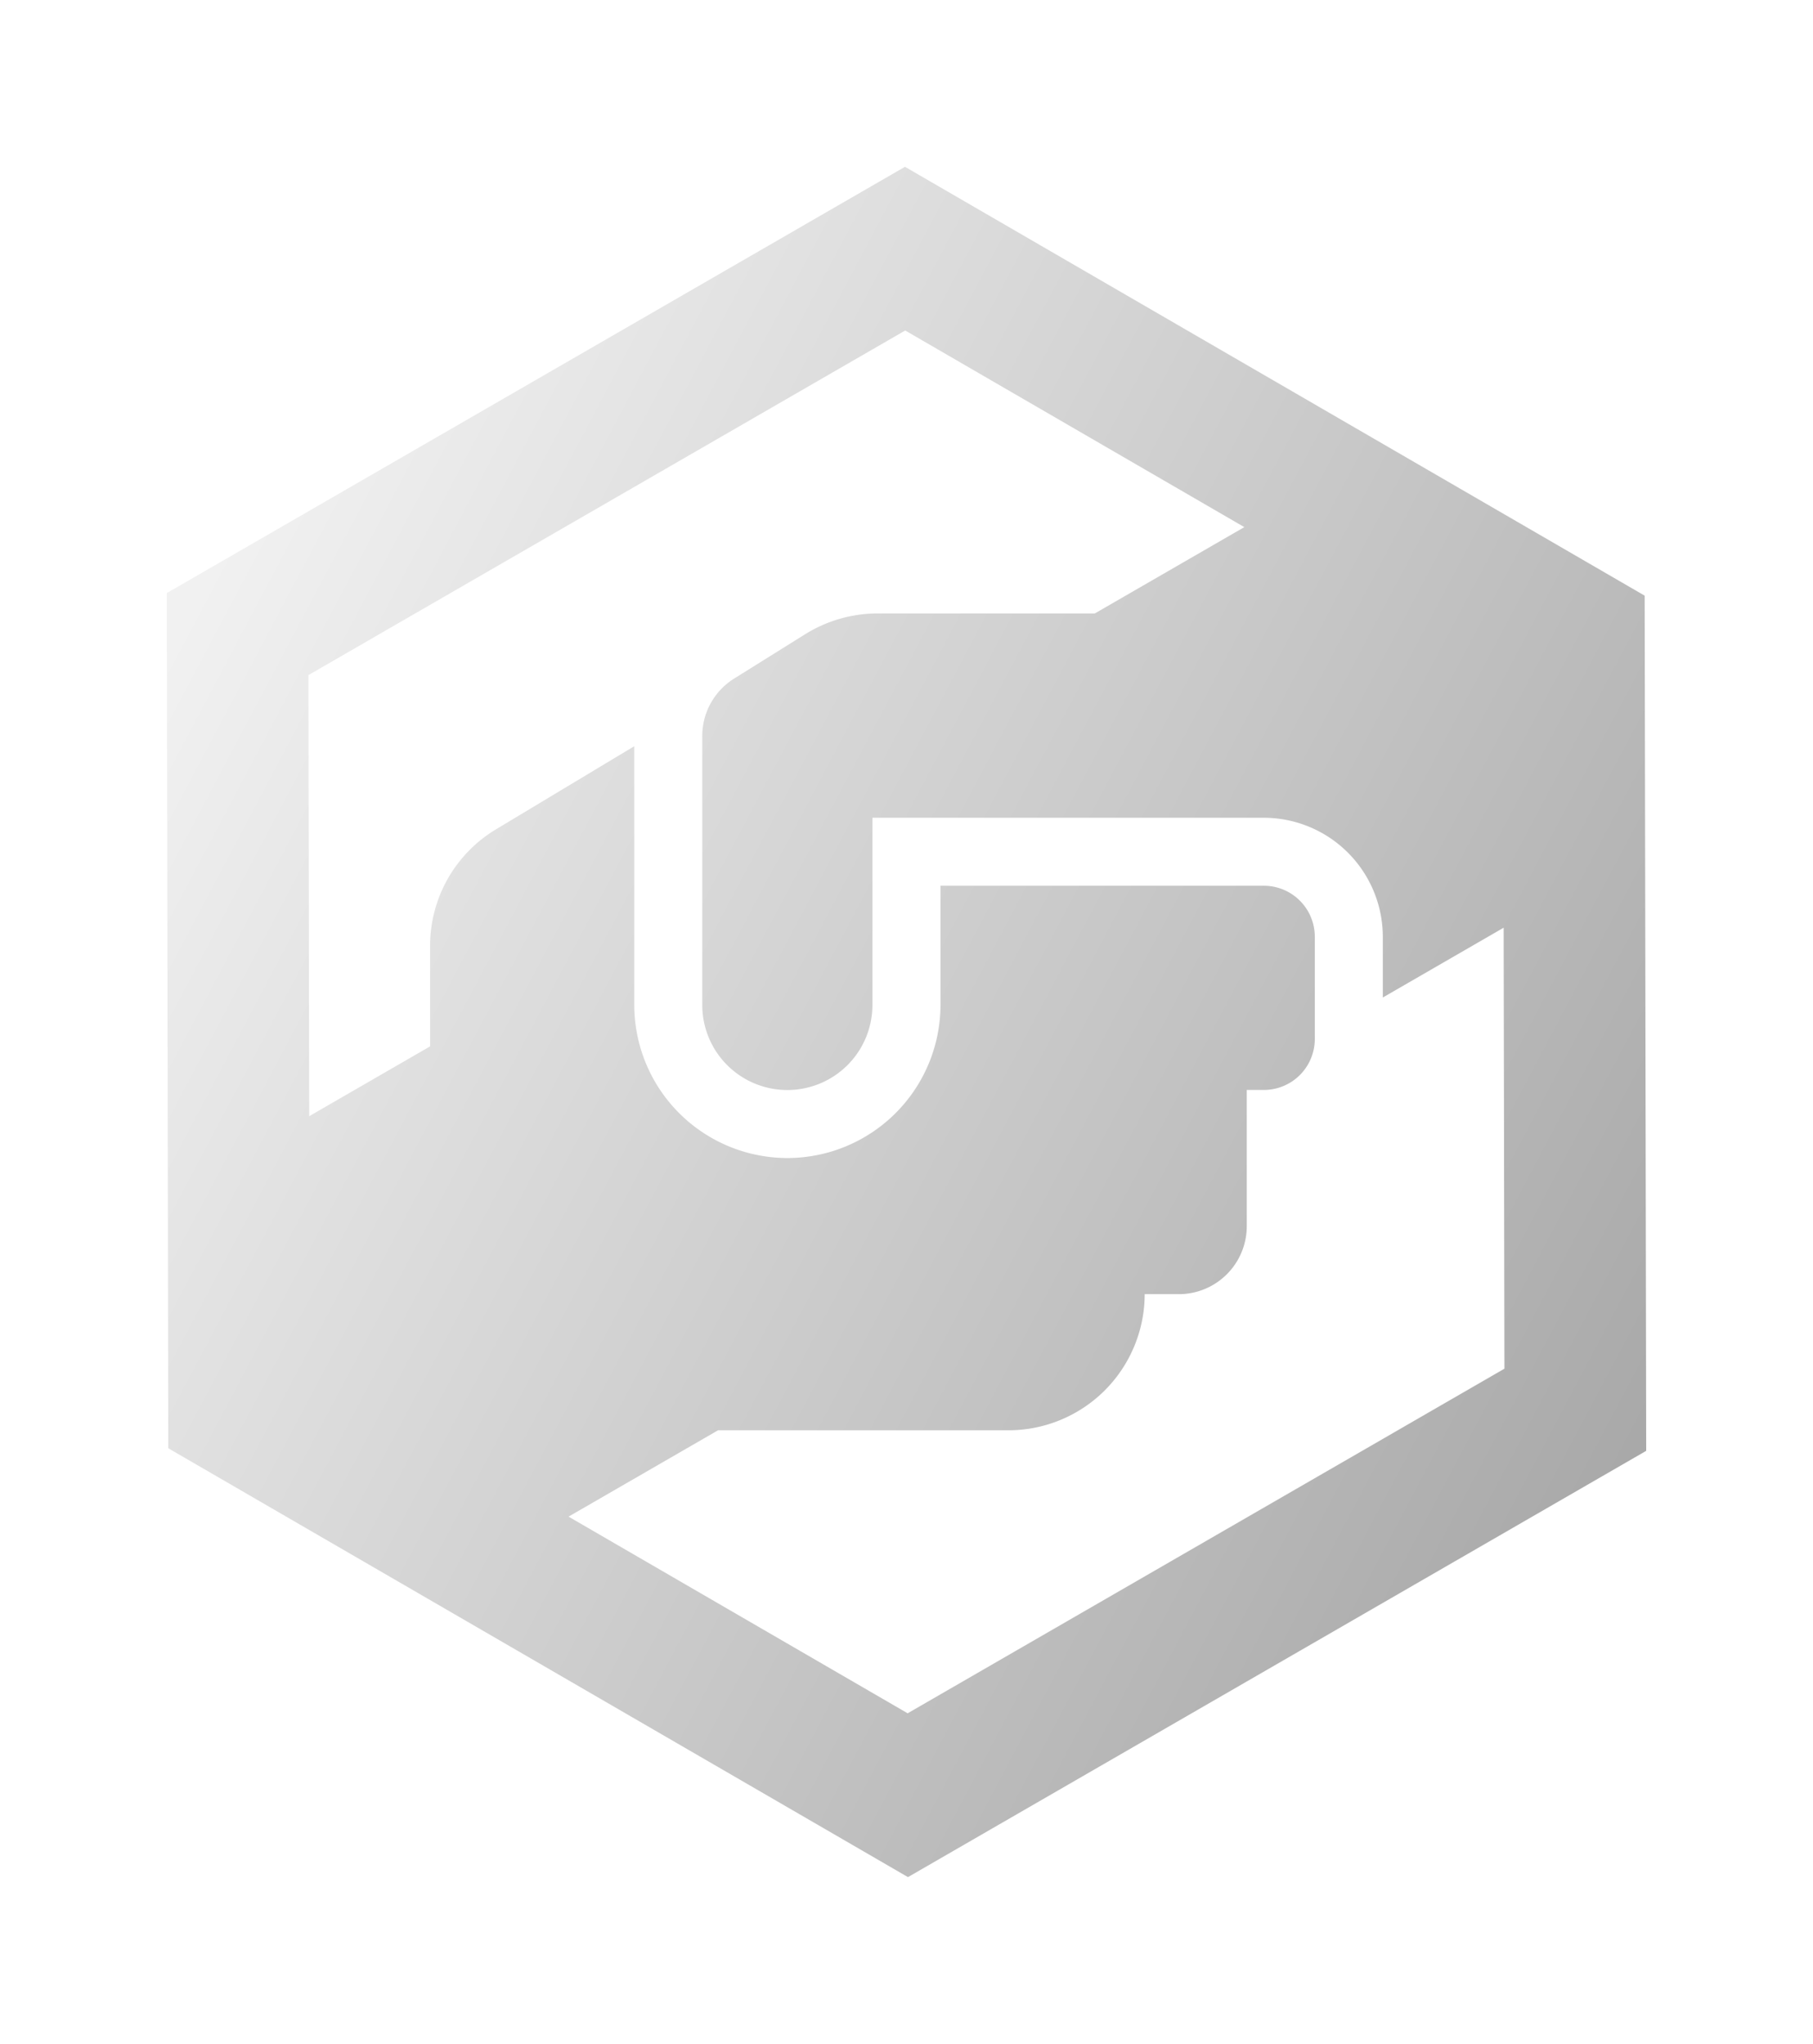<svg xmlns="http://www.w3.org/2000/svg" xmlns:xlink="http://www.w3.org/1999/xlink" width="97.839" height="110.281" viewBox="0 0 97.839 110.281">
  <defs>
    <linearGradient id="linear-gradient" y1="0.242" x2="1" y2="0.749" gradientUnits="objectBoundingBox">
      <stop offset="0" stop-color="#f1f1f1"/>
      <stop offset="1" stop-color="#8e8e8e"/>
    </linearGradient>
    <filter id="Объединение_47" x="0" y="0" width="97.839" height="110.281" filterUnits="userSpaceOnUse">
      <feOffset dy="3" input="SourceAlpha"/>
      <feGaussianBlur stdDeviation="3" result="blur"/>
      <feFlood/>
      <feComposite operator="in" in2="blur"/>
      <feComposite in="SourceGraphic"/>
    </filter>
  </defs>
  <g id="Сгруппировать_2551" data-name="Сгруппировать 2551" transform="translate(-214.08 -185.86)">
    <g transform="matrix(1, 0, 0, 1, 214.08, 185.86)" filter="url(#Объединение_47)">
      <path id="Объединение_47-2" data-name="Объединение 47" d="M-6605.919-5364.859-6606-5411l39.837-23,39.918,23.139.083,46.141-39.839,23Zm39.9,14.3,32.206-18.593-.042-23.793-6.521,3.766v-3.271a6.431,6.431,0,0,0-6.426-6.428h-21.118v10.1a4.589,4.589,0,0,1-4.591,4.59,4.589,4.589,0,0,1-4.591-4.59v-14.5a3.649,3.649,0,0,1,1.721-3.11l3.844-2.4a7.414,7.414,0,0,1,3.891-1.114h11.729l8.067-4.657-18.3-10.609-32.206,18.593.042,23.8,6.524-3.768v-5.429a7.33,7.33,0,0,1,3.569-6.289l7.449-4.477v13.957a8.273,8.273,0,0,0,8.263,8.263,8.273,8.273,0,0,0,8.263-8.263v-6.428h17.446a2.748,2.748,0,0,1,2.753,2.755v5.509a2.748,2.748,0,0,1-2.753,2.753h-.918v7.345a3.669,3.669,0,0,1-3.672,3.674h-1.837a7.352,7.352,0,0,1-7.345,7.344h-15.678l-8.068,4.659Z" transform="translate(6615 5440)" fill="url(#linear-gradient)"/>
    </g>
  </g>
</svg>
